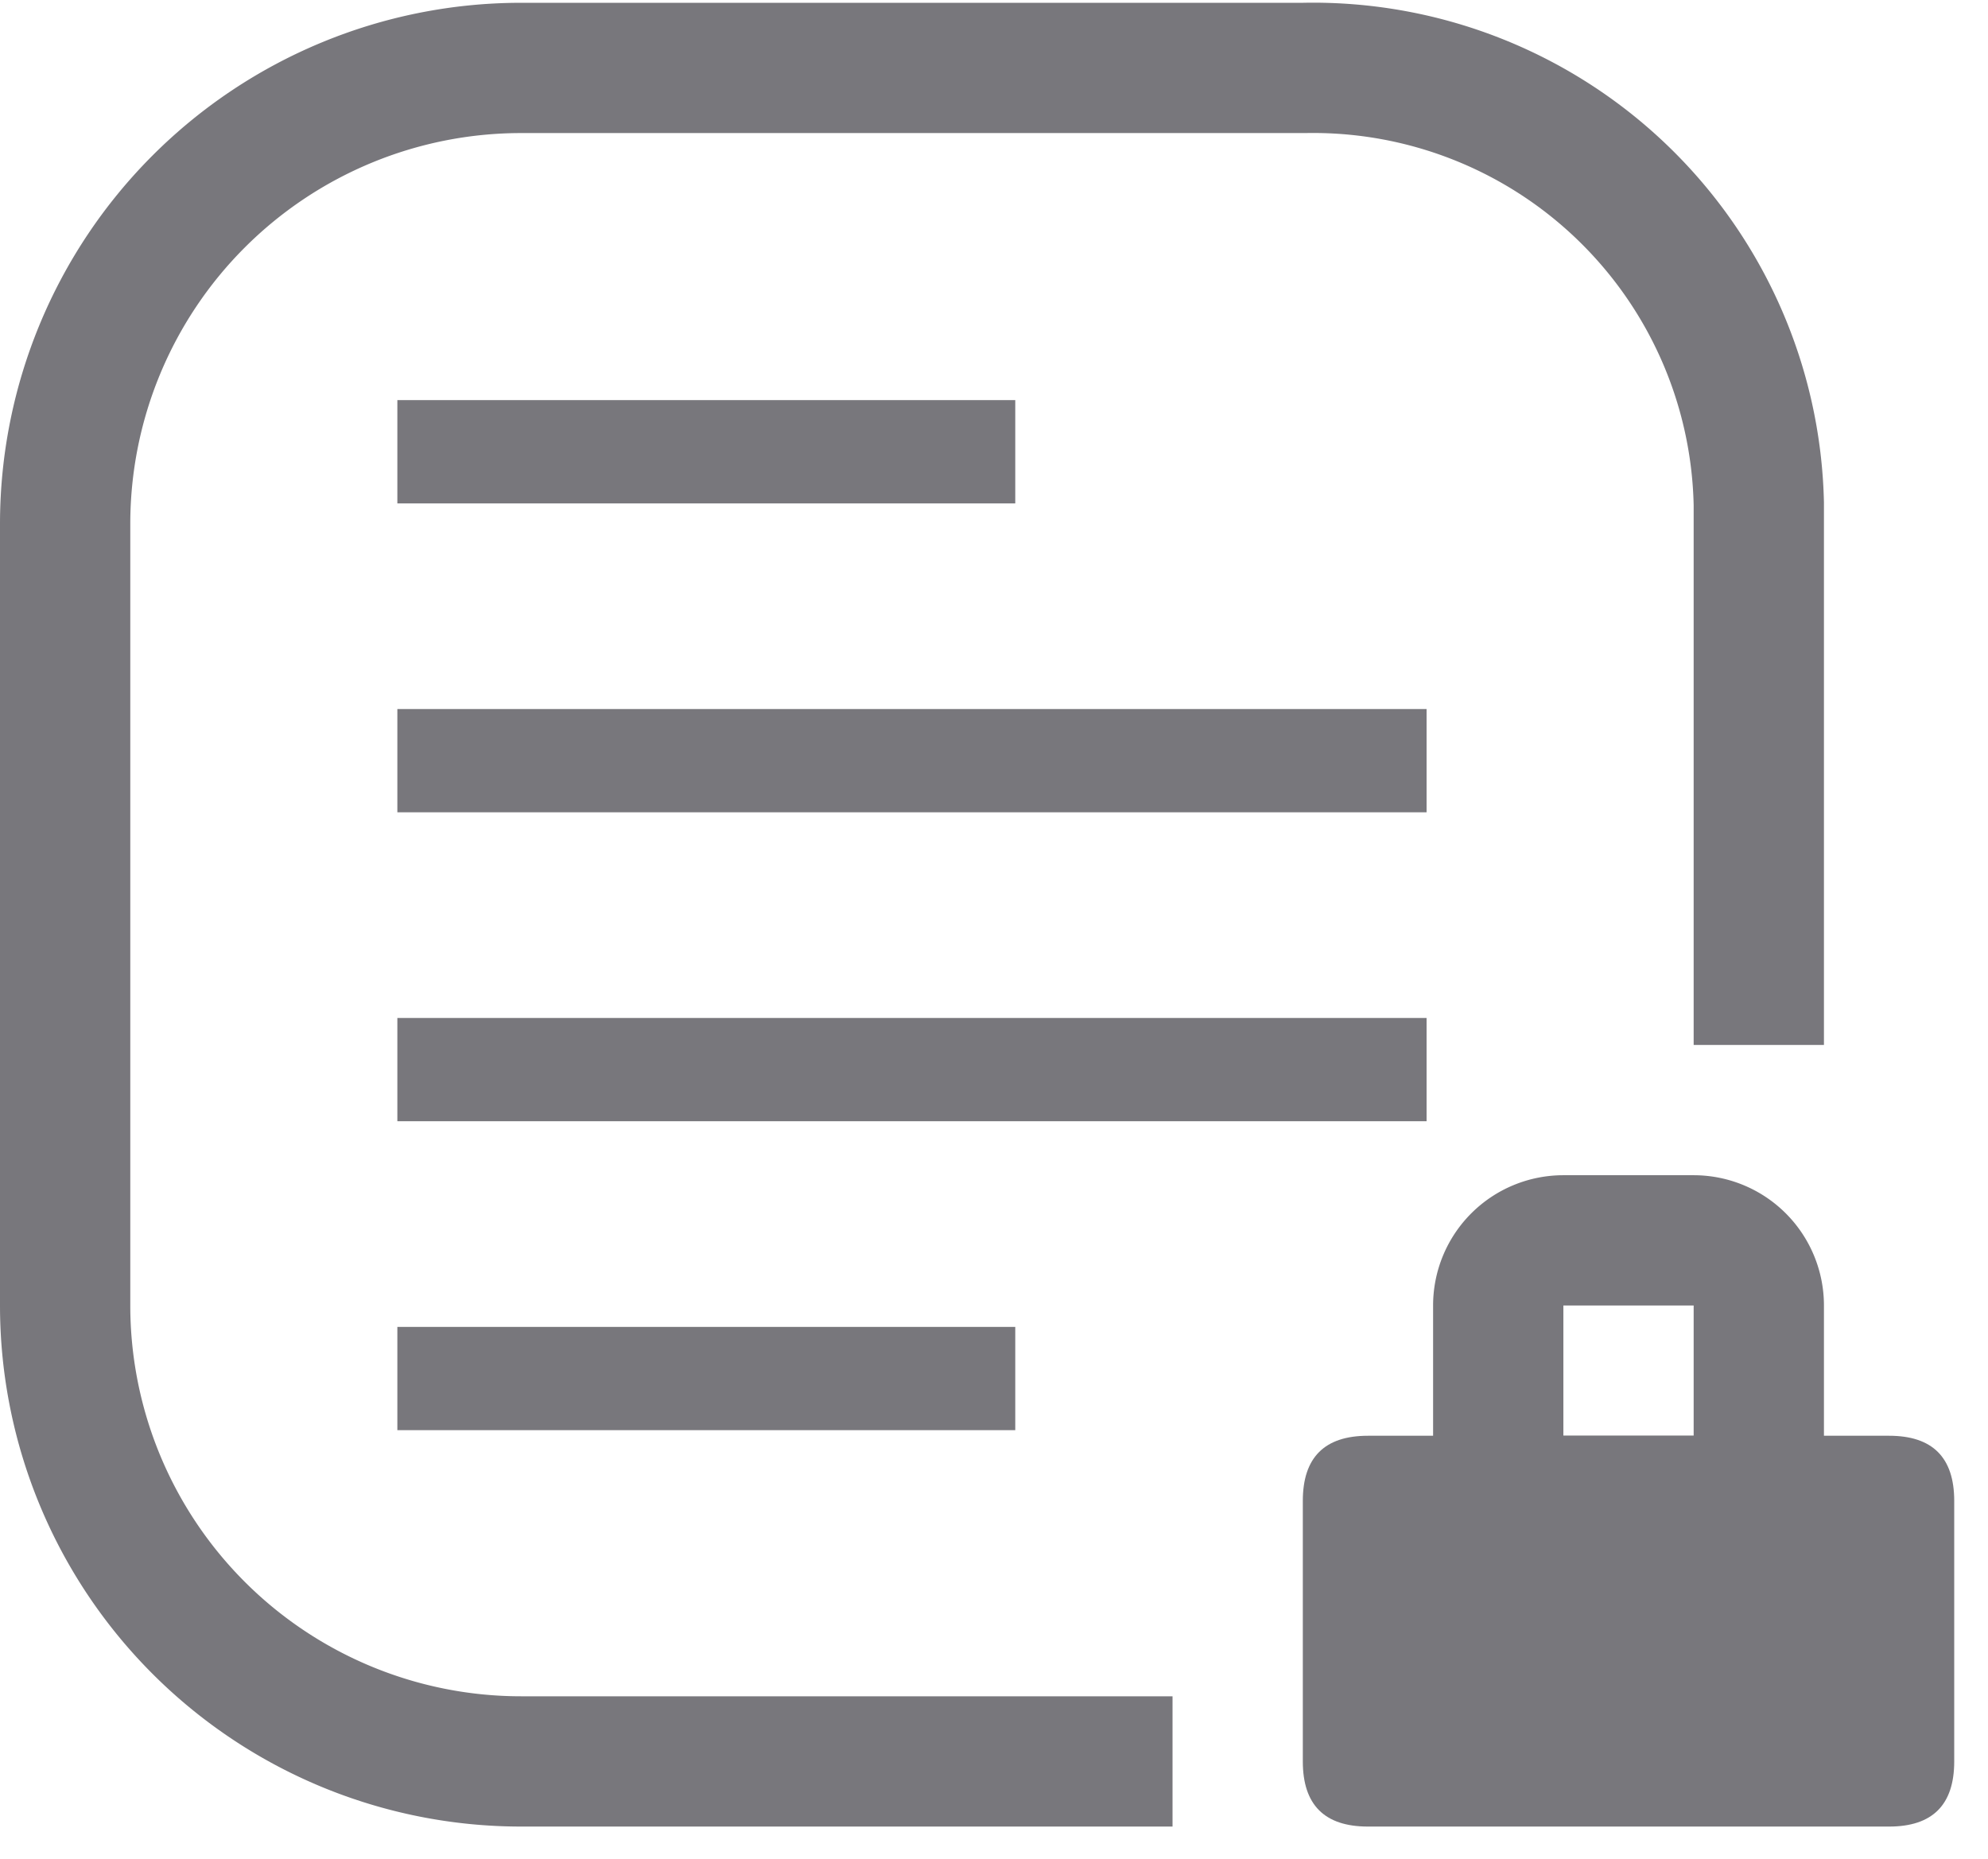 <?xml version="1.0" standalone="no"?><!DOCTYPE svg PUBLIC "-//W3C//DTD SVG 1.1//EN" "http://www.w3.org/Graphics/SVG/1.1/DTD/svg11.dtd"><svg t="1553843138841" class="icon" style="" viewBox="0 0 1095 1024" version="1.1" xmlns="http://www.w3.org/2000/svg" p-id="6143" xmlns:xlink="http://www.w3.org/1999/xlink" width="213.867" height="200"><defs><style type="text/css"></style></defs><path d="M1004.637 575.616h-71.76v-287.039-10.251a209.641 209.641 0 0 0-213.742-205.028H287.039a215.279 215.279 0 0 0-215.279 215.279v430.559a215.279 215.279 0 0 0 215.279 215.279h358.799v71.76h-358.799a287.039 287.039 0 0 1-287.039-287.039v-430.559A287.039 287.039 0 0 1 287.039 1.538H717.598a281.401 281.401 0 0 1 287.039 275.25v13.327z m0 0h-71.76v-287.039-10.251a209.641 209.641 0 0 0-213.742-205.028H287.039a215.279 215.279 0 0 0-215.279 215.279v430.559a215.279 215.279 0 0 0 215.279 215.279h358.799v71.76h-358.799a287.039 287.039 0 0 1-287.039-287.039v-430.559A287.039 287.039 0 0 1 287.039 1.538H717.598a281.401 281.401 0 0 1 287.039 275.25v13.327z" p-id="6144" fill="#78777C"></path><path d="M218.867 560.752h566.902v56.895H218.867zM218.867 220.405h340.346v56.895H218.867zM218.867 730.925h340.346v56.895H218.867zM218.867 390.578h566.902v56.895H218.867z" p-id="6145" fill="#78777C"></path><path d="M717.598 790.895m35.88 0l287.039 0q35.88 0 35.88 35.88l0 143.52q0 35.88-35.88 35.88l-287.039 0q-35.88 0-35.88-35.88l0-143.52q0-35.88 35.88-35.88Z" p-id="6146" fill="#78777C"></path><path d="M932.877 862.655h-71.76a71.76 71.76 0 0 1-71.76-71.76v-71.76a71.76 71.76 0 0 1 71.76-71.76h71.76a71.76 71.76 0 0 1 71.76 71.76v71.76a71.76 71.76 0 0 1-71.76 71.76z m-71.76-143.52v71.76h71.76v-71.76z m0-35.88v35.88z" p-id="6147" fill="#78777C"></path></svg>